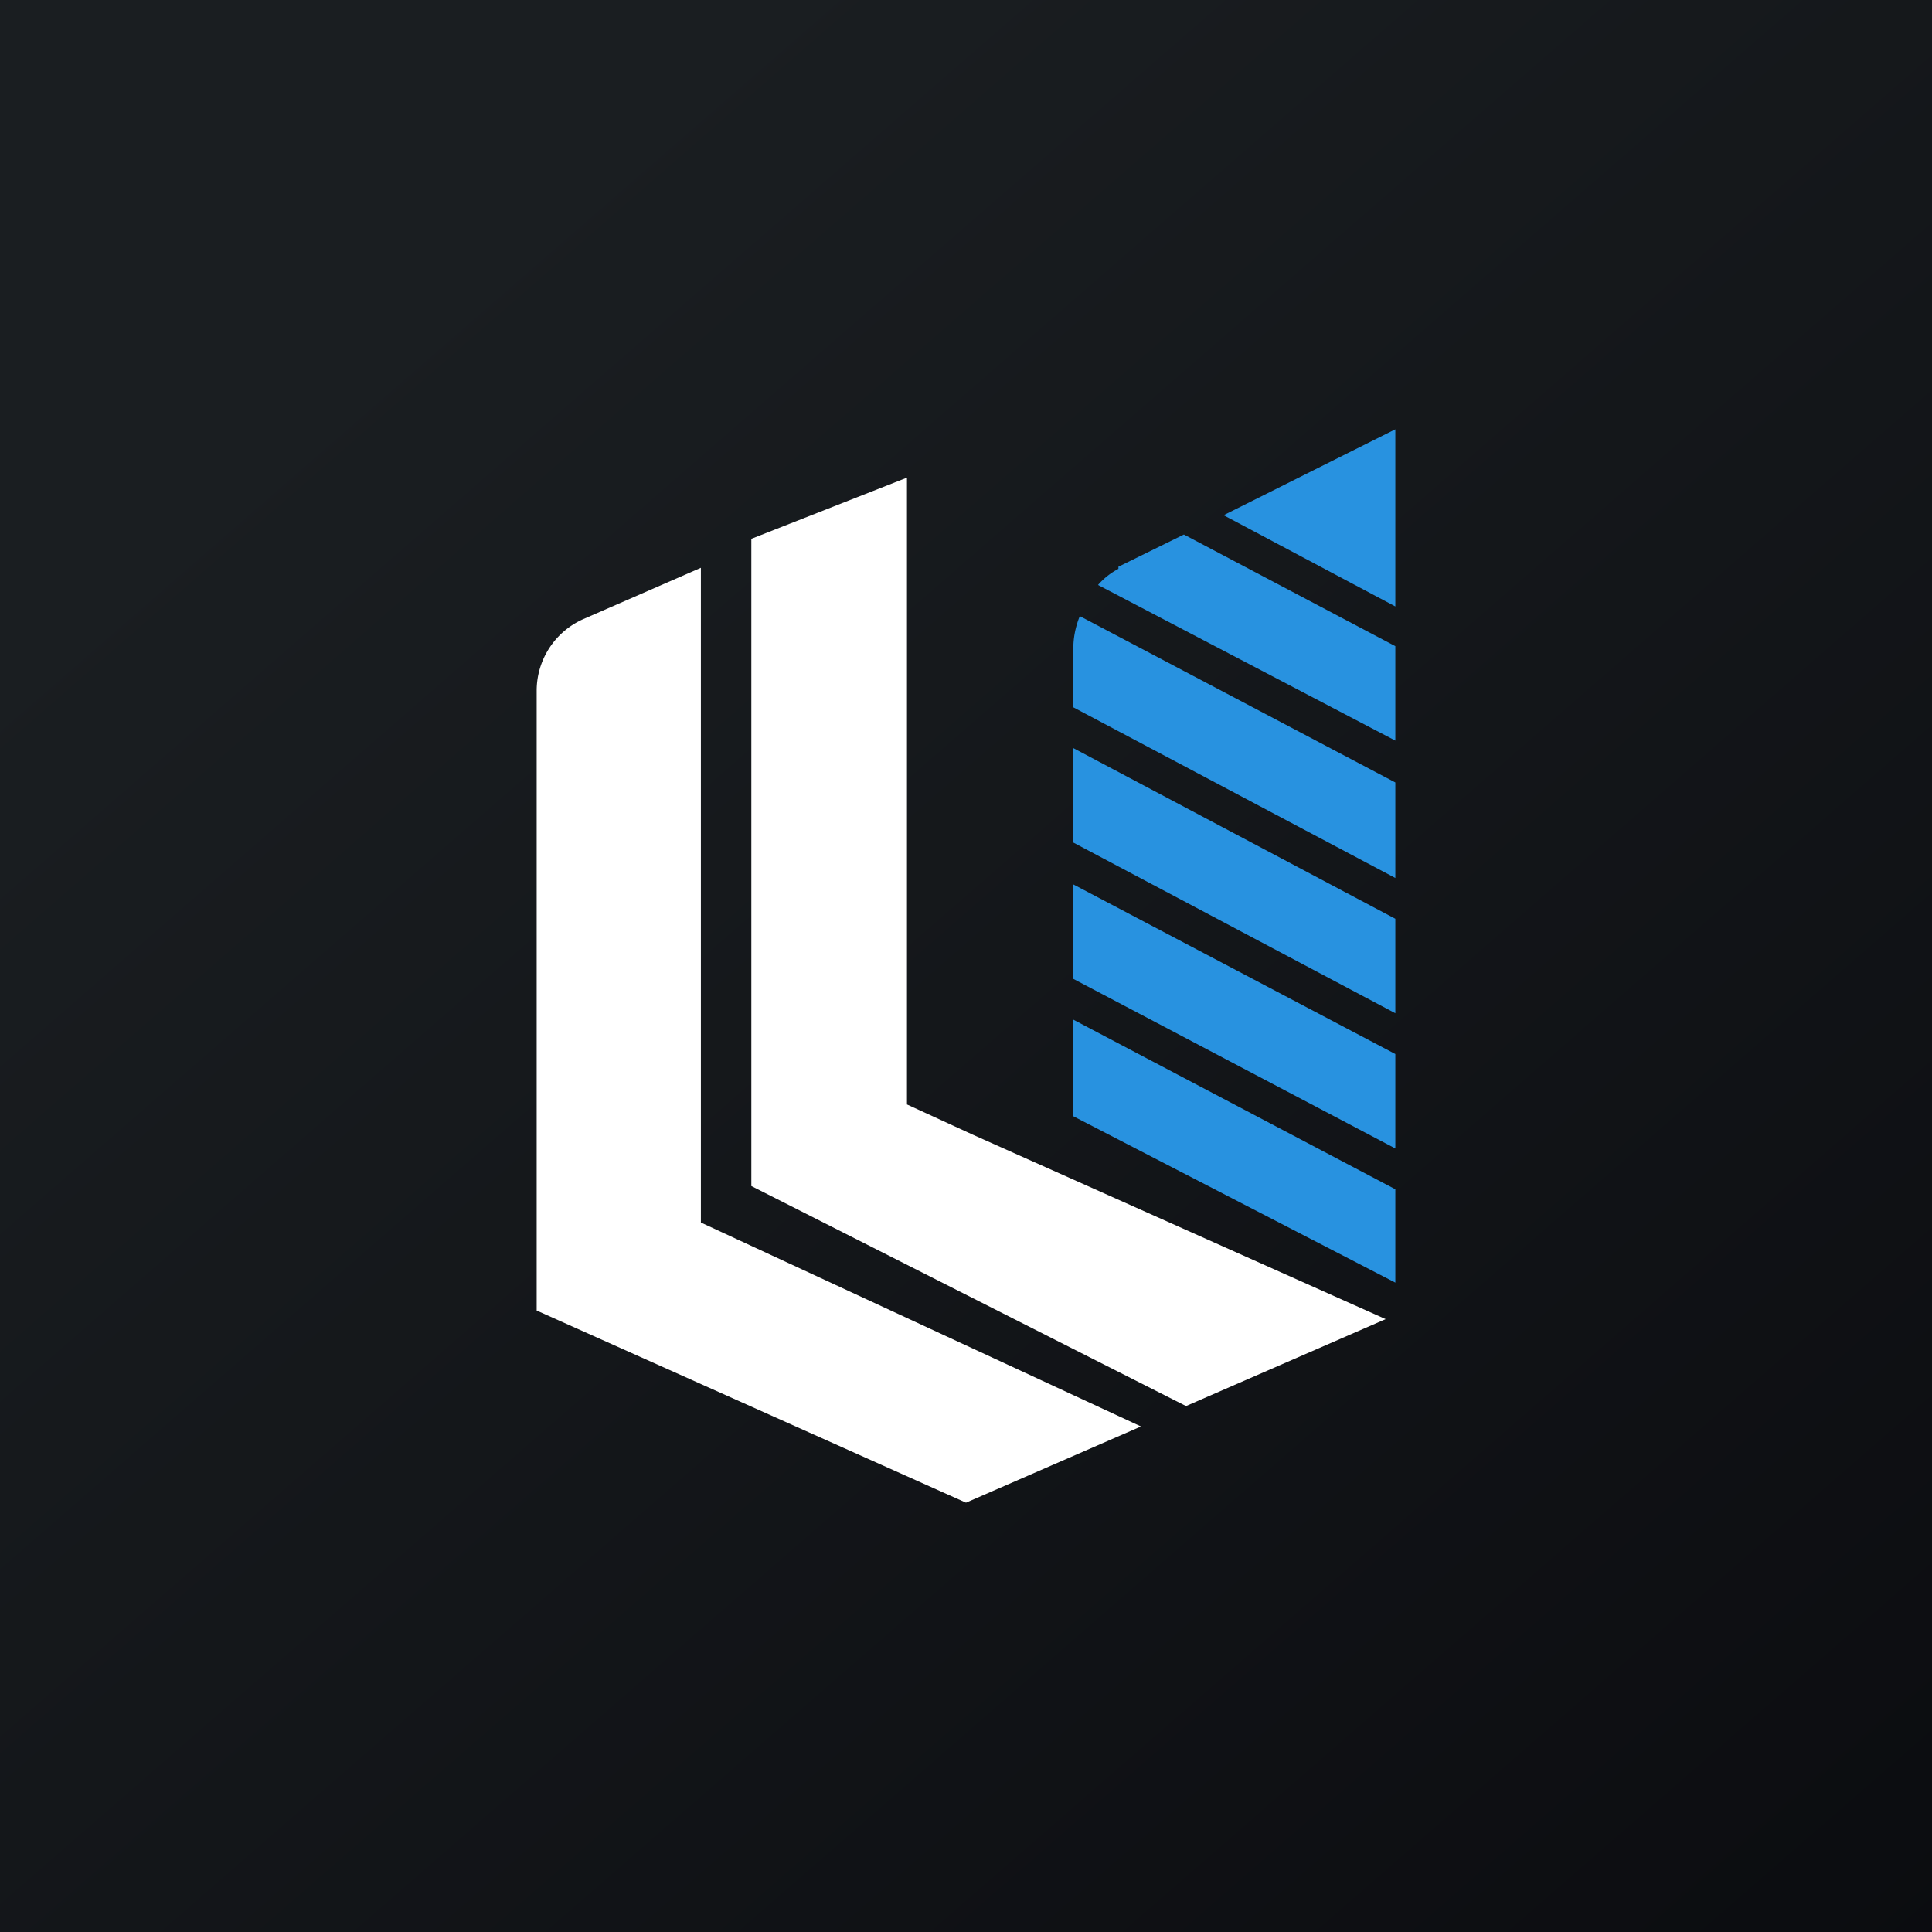 <!-- by TradingView --><svg width="18" height="18" viewBox="0 0 18 18" xmlns="http://www.w3.org/2000/svg"><rect x="0" y="0" width="18" height="18" fill="#333333" stroke="none"/><path fill="url(#a)" d="M0 0h18v18H0z"/><path d="M11.4 4.8 13 4v1.65l-1.6-.85ZM10 6.97v.88l3 1.59v-.88l-3-1.59Zm0 2.15v-.88l3 1.58v.88l-3-1.58Zm.42-3.82a.65.65 0 0 0-.19.15L13 6.9v-.88l-1.97-1.04-.61.3ZM10 10.4v-.9l3 1.58v.87l-3-1.55Zm0-4.36v.55l3 1.59v-.89l-2.94-1.55c-.04.1-.06.2-.06.3Z" fill="#2892E0"/><path d="M7 11.05V5.02l1.45-.57v5.84l.61.28 3.85 1.72-1.86.81L7 11.05Z" fill="#fff"/><path d="M5 12.21V6.43a.73.73 0 0 1 .43-.66l1.1-.48v6.1l4.1 1.9L9 14l-4-1.79Z" fill="#fff"/><defs><linearGradient id="a" x1="3.35" y1="3.12" x2="21.9" y2="24.43" gradientUnits="userSpaceOnUse"><stop stop-color="#1A1E21"/><stop offset="1" stop-color="#06060A"/></linearGradient></defs></svg>
